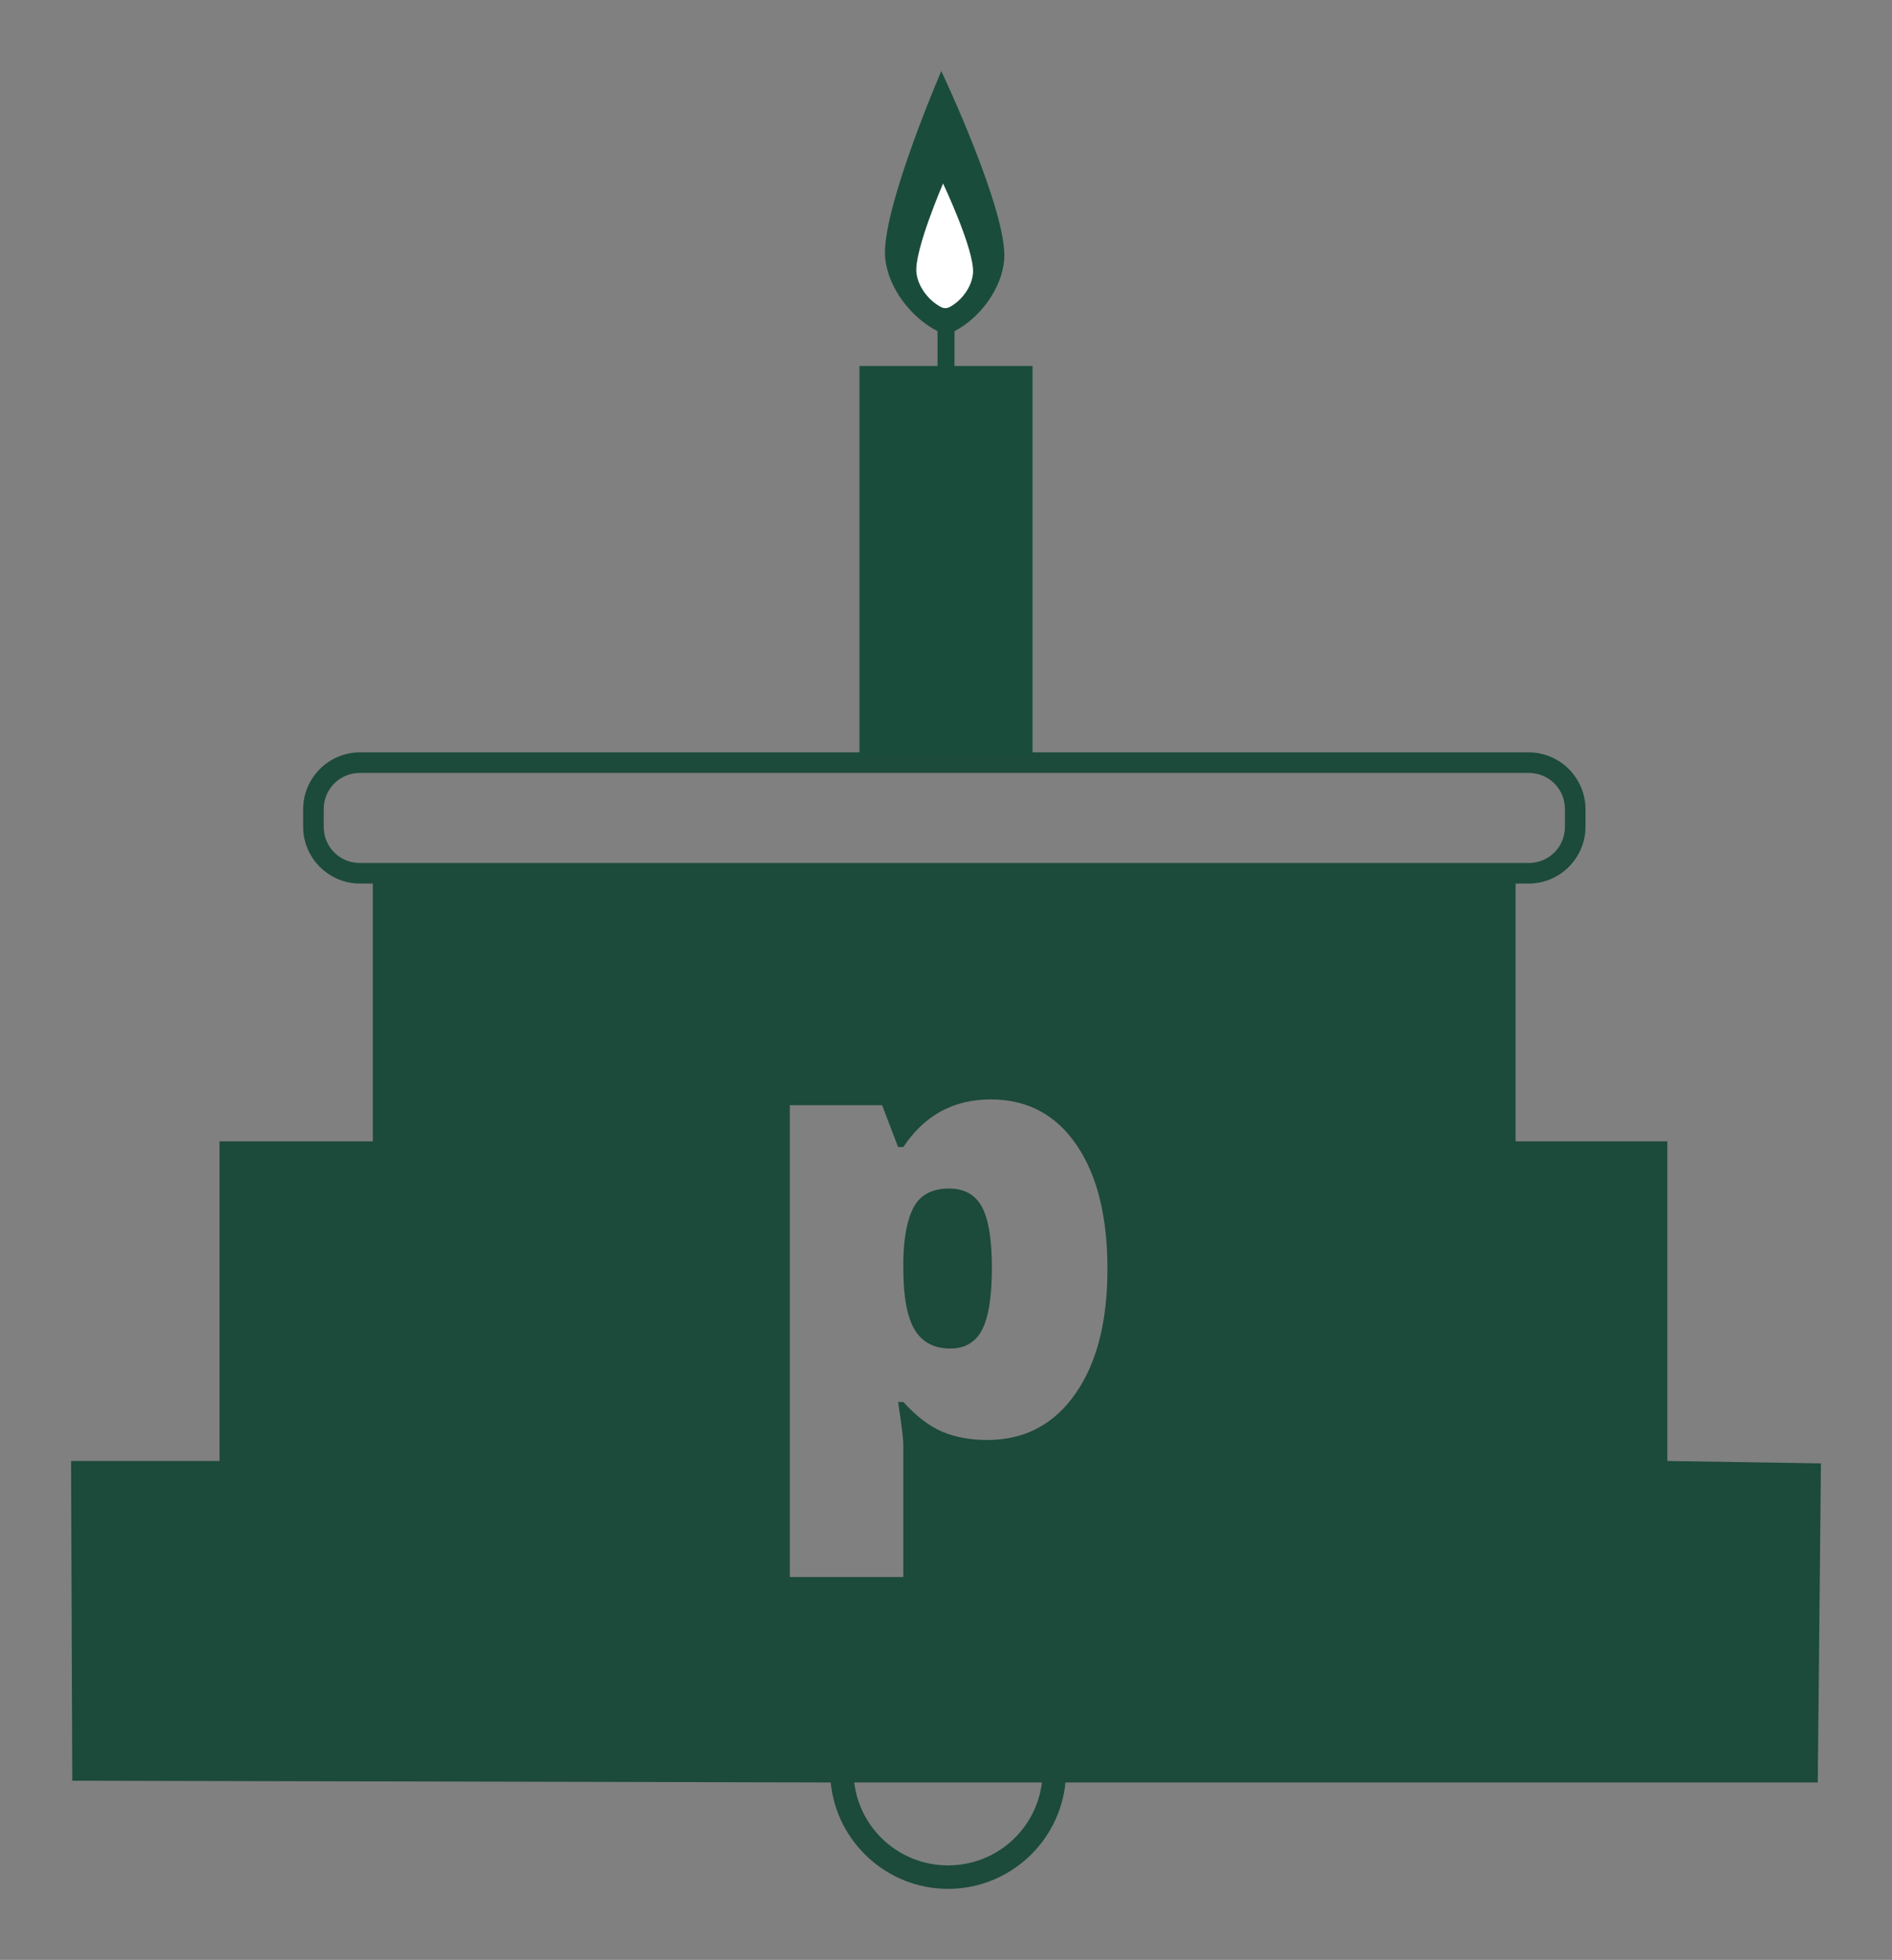 <?xml version="1.0" encoding="UTF-8" standalone="no"?>
<svg
   xmlns:dc="http://purl.org/dc/elements/1.1/"
   xmlns:cc="http://creativecommons.org/ns#"
   xmlns:rdf="http://www.w3.org/1999/02/22-rdf-syntax-ns#"
   xmlns:svg="http://www.w3.org/2000/svg"
   xmlns="http://www.w3.org/2000/svg"
   xmlns:sodipodi="http://sodipodi.sourceforge.net/DTD/sodipodi-0.dtd"
   xmlns:inkscape="http://www.inkscape.org/namespaces/inkscape"
   width="133.115mm"
   height="137.9mm"
   viewBox="0 0 133.115 137.9"
   version="1.1"
   id="svg8"
   sodipodi:docname="birthday.svg"
   inkscape:version="0.92.4 5da689c313, 2019-01-14">
  <rect x="0" y="0" width="133.115" height="137.9" fill="#808080" stroke="none"/>
  <sodipodi:namedview
     pagecolor="#ffffff"
     bordercolor="#666666"
     borderopacity="1"
     objecttolerance="10"
     gridtolerance="10"
     guidetolerance="10"
     inkscape:pageopacity="0"
     inkscape:pageshadow="2"
     inkscape:window-width="1920"
     inkscape:window-height="1026"
     id="namedview922"
     showgrid="false"
     fit-margin-top="5"
     fit-margin-left="5"
     fit-margin-right="5"
     fit-margin-bottom="5"
     inkscape:zoom="0.55297917"
     inkscape:cx="-192.67545"
     inkscape:cy="231.22929"
     inkscape:window-x="0"
     inkscape:window-y="54"
     inkscape:window-maximized="0"
     inkscape:current-layer="svg8" />
  <defs
     id="defs8" />
  <path
     inkscape:connector-curvature="0"
     style="color:#000000;font-style:normal;font-variant:normal;font-weight:normal;font-stretch:normal;font-size:medium;line-height:normal;font-family:sans-serif;font-variant-ligatures:normal;font-variant-position:normal;font-variant-caps:normal;font-variant-numeric:normal;font-variant-alternates:normal;font-feature-settings:normal;text-indent:0;text-align:start;text-decoration:none;text-decoration-line:none;text-decoration-style:solid;text-decoration-color:#000000;letter-spacing:normal;word-spacing:normal;text-transform:none;writing-mode:lr-tb;direction:ltr;text-orientation:mixed;dominant-baseline:auto;baseline-shift:baseline;text-anchor:start;white-space:normal;shape-padding:0;clip-rule:nonzero;display:inline;overflow:visible;visibility:visible;opacity:1;isolation:auto;mix-blend-mode:normal;color-interpolation:sRGB;color-interpolation-filters:linearRGB;solid-color:#000000;solid-opacity:1;vector-effect:none;fill:#1c4a3b;fill-opacity:1;fill-rule:nonzero;stroke:none;stroke-width:1.446;stroke-linecap:round;stroke-linejoin:round;stroke-miterlimit:4;stroke-dasharray:none;stroke-dashoffset:0;stroke-opacity:1;marker:none;color-rendering:auto;image-rendering:auto;shape-rendering:auto;text-rendering:auto;enable-background:accumulate"
     d="m 25.33,52.937 c -2.203,0 -4.001,1.796 -4.001,4 v 1.232 c 0,2.203 1.797,3.999 4.001,3.999 h 0.9 V 80.306 H 15.444 V 102.796 H 5 l 0.085,22.496 53.36,0.124 c 0.413,4.194 3.96,7.485 8.259,7.485 4.3,0 7.847,-3.291 8.26,-7.485 l 52.928,-0.002 0.223,-22.449 L 117.309,102.796 V 80.306 H 106.631 V 62.168 h 0.918 c 2.203,0 4.001,-1.796 4.001,-3.999 v -1.232 c 0,-2.203 -1.797,-4 -4.001,-4 z m 0,1.446 h 82.219 c 1.428,0 2.555,1.126 2.555,2.554 v 1.232 c 0,1.428 -1.128,2.554 -2.555,2.554 h -1.641 -78.955 -1.623 c -1.428,0 -2.555,-1.126 -2.555,-2.554 v -1.232 c 0,-1.428 1.128,-2.554 2.555,-2.554 z m 44.374,22.973 c 2.56,0 4.569,1.062 6.027,3.187 1.457,2.125 2.186,5.039 2.186,8.744 0,3.732 -0.762,6.673 -2.288,8.825 -1.512,2.138 -3.568,3.207 -6.17,3.207 -1.171,0 -2.22,-0.19 -3.146,-0.572 -0.926,-0.395 -1.845,-1.096 -2.757,-2.104 h -0.368 c 0.245,1.621 0.368,2.628 0.368,3.023 v 9.295 H 55.568 V 77.765 h 6.496 l 1.123,2.942 h 0.368 c 1.484,-2.233 3.534,-3.351 6.148,-3.351 z m -2.921,6.271 c -1.171,0 -1.996,0.422 -2.472,1.267 -0.463,0.831 -0.715,2.07 -0.756,3.718 v 0.634 c 0,1.988 0.265,3.425 0.796,4.31 0.531,0.885 1.369,1.328 2.513,1.328 1.021,0 1.764,-0.436 2.227,-1.307 0.463,-0.885 0.695,-2.343 0.695,-4.372 0,-1.988 -0.232,-3.412 -0.695,-4.27 -0.463,-0.872 -1.232,-1.307 -2.308,-1.307 z m -6.683,41.788 h 13.207 c -0.402,3.296 -3.197,5.836 -6.604,5.836 -3.408,0 -6.202,-2.54 -6.603,-5.836 z"
     id="rect4550"
     sodipodi:nodetypes="sssscccccccscccccccssssssssssccssssscscscccsccccccssccscscscsccsc" />
  <rect
     style="opacity:1;fill:#1a4c3b;fill-opacity:1;stroke:none;stroke-width:0.32;stroke-miterlimit:4;stroke-dasharray:none;stroke-opacity:1"
     id="rect943"
     width="12.18"
     height="27.405"
     x="60.468"
     y="25.751" />
  <rect
     style="opacity:1;fill:#1a4c3b;fill-opacity:1;stroke:none;stroke-width:0.32;stroke-miterlimit:4;stroke-dasharray:none;stroke-opacity:1"
     id="rect945"
     width="1.196"
     height="3.23"
     x="65.96"
     y="23.301" />
  <path
     style="fill:#1a4c3b;fill-opacity:1;stroke:none;stroke-width:0.265px;stroke-linecap:butt;stroke-linejoin:miter;stroke-opacity:1"
     d="m 66.226,5 c 0,0 -4.268,9.89 -3.947,13.158 0.206,2.098 1.806,4.18 3.681,5.144 0.355,0.182 0.843,0.185 1.196,0 1.808,-0.945 3.327,-2.991 3.496,-5.024 C 70.929,14.936 66.226,5 66.226,5 Z"
     id="path949"
     inkscape:connector-curvature="0"
     sodipodi:nodetypes="cssssc" />
  <path
     style="fill:#ffffff;fill-opacity:1;stroke:none;stroke-width:0.126;stroke-linecap:butt;stroke-linejoin:miter;stroke-miterlimit:4;stroke-dasharray:none;stroke-opacity:1"
     d="m 66.352,12.911 c 0,0 -2.03,4.703 -1.877,6.257 0.098,0.998 0.859,1.988 1.751,2.446 0.169,0.087 0.401,0.088 0.569,0 0.86,-0.449 1.582,-1.422 1.662,-2.389 0.132,-1.589 -2.105,-6.314 -2.105,-6.314 z"
     id="path949-7"
     inkscape:connector-curvature="0"
     sodipodi:nodetypes="cssssc" />
</svg>
